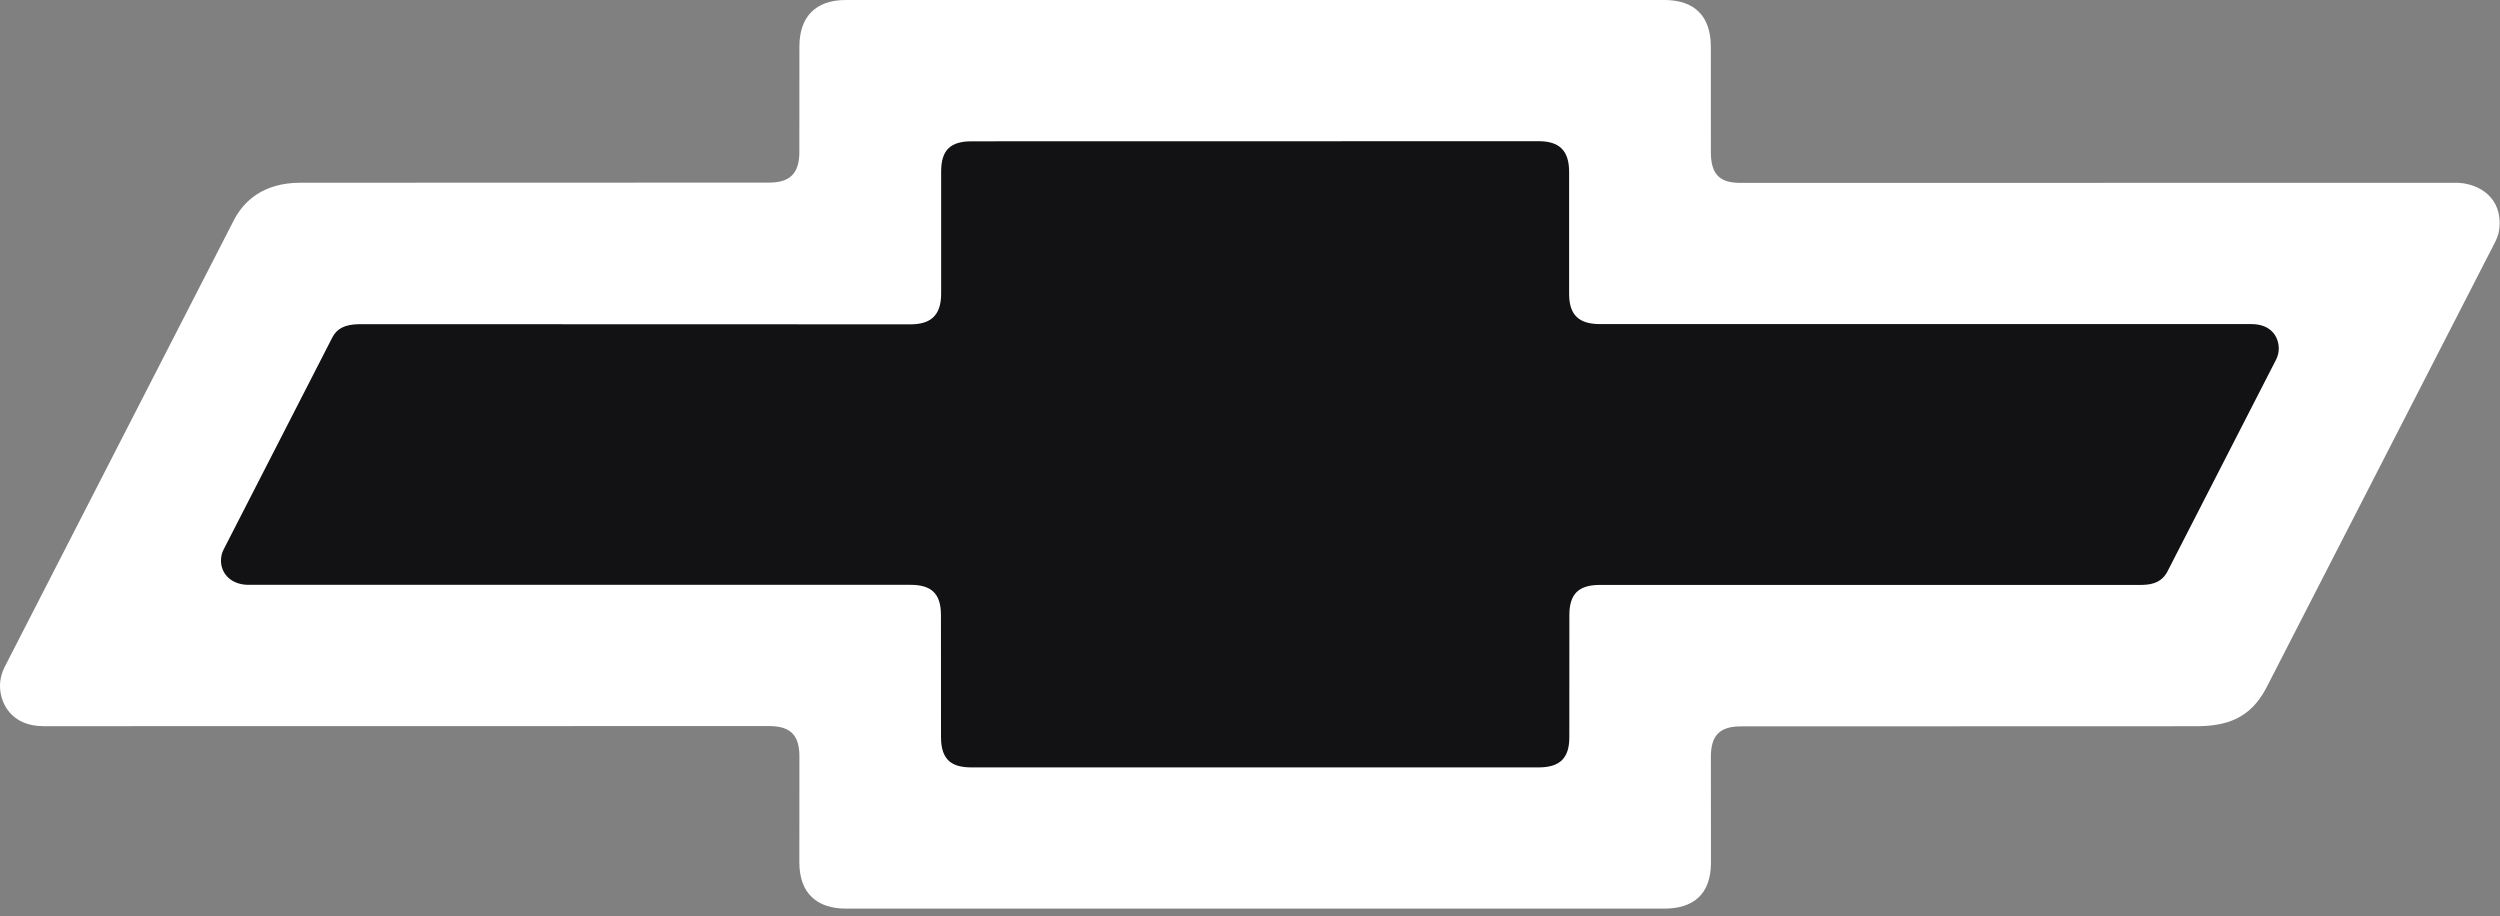 <svg width="161" height="59" viewBox="0 0 161 59" fill="none" xmlns="http://www.w3.org/2000/svg">
<rect x="0" y="0" width="161" height="59" fill="#808080" stroke="none"/>
<path d="M107.193 0C109.118 0 110.177 1.037 110.177 3.001L110.18 9.816C110.18 11.429 110.95 11.778 112.121 11.778L158.18 11.771C159.316 11.771 160.978 12.447 160.978 14.37C160.978 15.096 160.763 15.441 160.446 16.056L145.916 44.366C144.902 46.238 143.446 46.769 141.43 46.769L112.121 46.778C110.77 46.778 110.18 47.345 110.18 48.736L110.186 55.548C110.186 57.644 108.99 58.514 107.193 58.514H54.469C52.672 58.514 51.478 57.583 51.478 55.529L51.482 48.721C51.482 47.415 50.975 46.759 49.534 46.759L2.804 46.766C0.741 46.766 0 45.3 0 44.167C0 43.736 0.112 43.313 0.302 42.948L14.995 14.309C15.694 12.866 17.042 11.768 19.352 11.768L49.534 11.759C50.798 11.759 51.478 11.234 51.478 9.8L51.482 2.985C51.485 1.107 52.499 0 54.469 0H107.193Z" fill="white"/>
<path d="M99.087 9.093C100.399 9.093 101.051 9.675 101.051 11.067V18.925C101.051 20.276 101.676 20.871 103.034 20.871H144.979C146.314 20.871 146.753 21.748 146.753 22.445C146.753 22.701 146.69 22.952 146.571 23.178L139.563 36.843C139.123 37.637 138.346 37.669 137.794 37.669H103.031C101.593 37.669 101.067 38.318 101.067 39.624L101.064 47.489C101.064 48.791 100.486 49.421 99.087 49.421H62.571C61.345 49.421 60.601 48.992 60.601 47.469L60.597 39.611C60.597 38.178 59.937 37.663 58.627 37.663H16.002C14.956 37.663 14.231 37.01 14.231 36.098C14.231 35.829 14.295 35.586 14.414 35.362L21.418 21.7C21.685 21.22 22.124 20.877 23.183 20.877L58.627 20.887C59.853 20.887 60.61 20.394 60.61 18.913V11.048C60.61 9.656 61.217 9.1 62.571 9.1L99.087 9.093Z" fill="#121214"/>
</svg>
